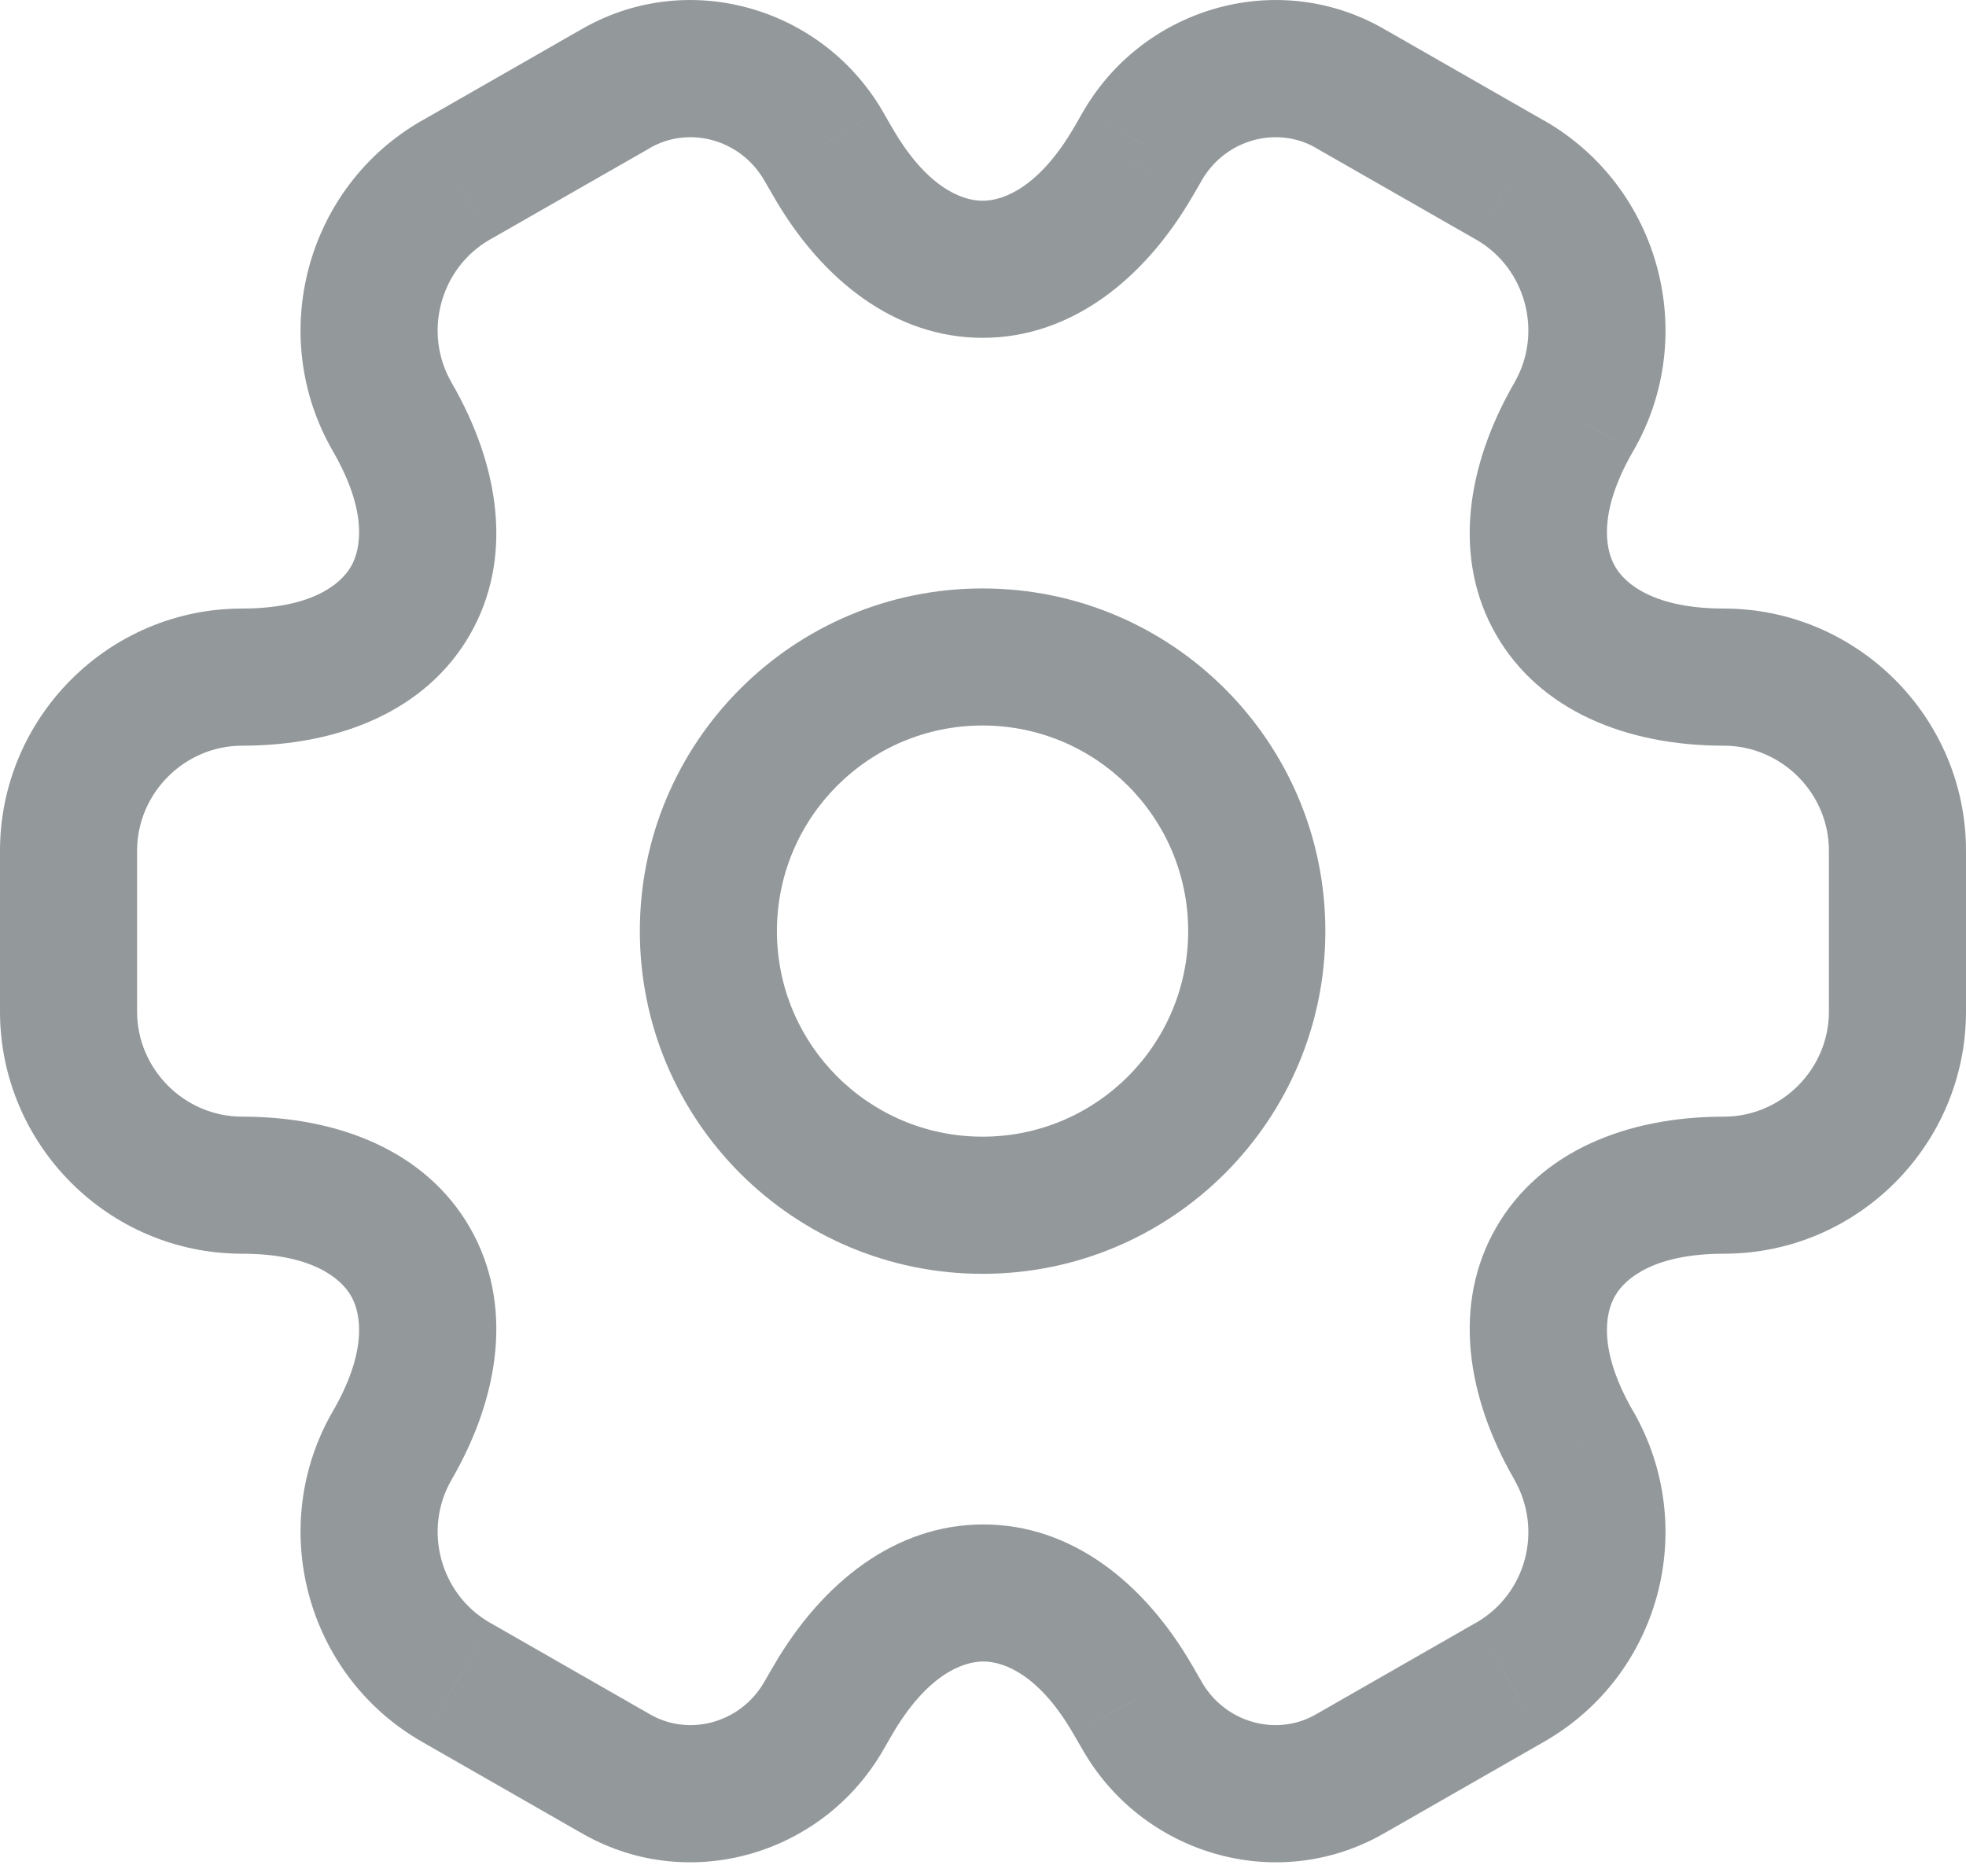 <svg width="22" height="21" viewBox="0 0 22 21" fill="none" xmlns="http://www.w3.org/2000/svg">
<path d="M13.296 10.421C13.296 11.692 12.266 12.722 10.995 12.722V14.257C13.113 14.257 14.831 12.539 14.831 10.421H13.296ZM10.995 12.722C9.724 12.722 8.694 11.692 8.694 10.421H7.16C7.16 12.539 8.877 14.257 10.995 14.257V12.722ZM8.694 10.421C8.694 9.15 9.724 8.12 10.995 8.12V6.586C8.877 6.586 7.16 8.303 7.16 10.421H8.694ZM10.995 8.12C12.266 8.12 13.296 9.15 13.296 10.421H14.831C14.831 8.303 13.113 6.586 10.995 6.586V8.12Z" fill="#93989A"/>
<path d="M4.388 4.663L3.724 5.047L3.724 5.048L4.388 4.663ZM5.104 2.014L5.484 2.68L5.485 2.68L5.104 2.014ZM6.873 1.002L7.254 1.668L7.265 1.661L6.873 1.002ZM9.205 1.616L9.869 1.231L9.864 1.223L9.205 1.616ZM9.318 1.81L9.983 1.428L9.981 1.426L9.318 1.81ZM12.683 1.81L13.346 2.195L13.347 2.194L12.683 1.81ZM12.795 1.616L12.136 1.223L12.131 1.231L12.795 1.616ZM15.127 1.002L14.735 1.661L14.746 1.668L15.127 1.002ZM16.896 2.014L16.515 2.68L16.516 2.68L16.896 2.014ZM17.613 4.663L18.276 5.048L18.277 5.047L17.613 4.663ZM17.613 16.18L18.279 15.8L18.276 15.796L17.613 16.18ZM16.896 18.829L16.516 18.163L16.515 18.163L16.896 18.829ZM15.127 19.842L14.746 19.176L14.735 19.182L15.127 19.842ZM12.795 19.228L12.131 19.612L12.136 19.62L12.795 19.228ZM12.683 19.034L12.017 19.415L12.019 19.418L12.683 19.034ZM9.318 19.034L8.654 18.649L8.654 18.649L9.318 19.034ZM9.205 19.228L9.864 19.62L9.869 19.612L9.205 19.228ZM6.873 19.842L7.265 19.182L7.254 19.176L6.873 19.842ZM5.104 18.829L5.485 18.163L5.484 18.163L5.104 18.829ZM4.388 16.18L3.724 15.796L3.724 15.796L4.388 16.18ZM2.71 13.265V14.032V13.265ZM1.534 11.322V9.522H0V11.322H1.534ZM1.534 9.522C1.534 8.879 2.063 8.346 2.71 8.346V6.811C1.21 6.811 0 8.037 0 9.522H1.534ZM2.71 8.346C3.799 8.346 4.768 7.954 5.257 7.106C5.746 6.258 5.599 5.223 5.051 4.279L3.724 5.048C4.108 5.71 4.047 6.132 3.928 6.34C3.808 6.548 3.473 6.811 2.71 6.811V8.346ZM5.052 4.28C4.732 3.725 4.924 3 5.484 2.68L4.723 1.348C3.422 2.092 2.98 3.76 3.724 5.047L5.052 4.28ZM5.485 2.68L7.254 1.668L6.492 0.336L4.723 1.349L5.485 2.68ZM7.265 1.661C7.695 1.406 8.273 1.549 8.546 2.008L9.864 1.223C9.176 0.066 7.668 -0.363 6.481 0.343L7.265 1.661ZM8.541 2L8.654 2.194L9.981 1.426L9.869 1.231L8.541 2ZM8.652 2.191C9.194 3.137 10.017 3.781 10.996 3.781C11.975 3.781 12.799 3.138 13.346 2.195L12.019 1.425C11.635 2.087 11.237 2.247 10.996 2.247C10.756 2.247 10.362 2.089 9.983 1.428L8.652 2.191ZM13.347 2.194L13.459 2L12.131 1.231L12.019 1.426L13.347 2.194ZM13.454 2.008C13.727 1.549 14.306 1.406 14.735 1.661L15.519 0.343C14.332 -0.363 12.824 0.066 12.136 1.223L13.454 2.008ZM14.746 1.668L16.515 2.68L17.277 1.349L15.508 0.336L14.746 1.668ZM16.516 2.68C17.076 3 17.268 3.725 16.948 4.28L18.277 5.047C19.02 3.76 18.579 2.092 17.277 1.348L16.516 2.68ZM16.949 4.279C16.402 5.223 16.254 6.258 16.743 7.106C17.232 7.954 18.201 8.346 19.29 8.346V6.811C18.528 6.811 18.192 6.548 18.073 6.34C17.953 6.132 17.893 5.71 18.276 5.048L16.949 4.279ZM19.29 8.346C19.933 8.346 20.466 8.874 20.466 9.522H22C22 8.022 20.774 6.811 19.29 6.811V8.346ZM20.466 9.522V11.322H22V9.522H20.466ZM20.466 11.322C20.466 11.965 19.938 12.498 19.29 12.498V14.032C20.79 14.032 22 12.807 22 11.322H20.466ZM19.29 12.498C18.201 12.498 17.232 12.889 16.743 13.738C16.254 14.586 16.402 15.621 16.949 16.565L18.276 15.796C17.893 15.134 17.953 14.711 18.073 14.504C18.192 14.296 18.528 14.032 19.29 14.032V12.498ZM16.946 16.561C17.27 17.128 17.075 17.844 16.516 18.163L17.277 19.495C18.58 18.751 19.018 17.094 18.279 15.8L16.946 16.561ZM16.515 18.163L14.746 19.176L15.508 20.508L17.277 19.495L16.515 18.163ZM14.735 19.182C14.306 19.438 13.727 19.295 13.454 18.836L12.136 19.62C12.824 20.777 14.332 21.207 15.519 20.501L14.735 19.182ZM13.459 18.844L13.347 18.649L12.019 19.418L12.131 19.612L13.459 18.844ZM13.348 18.652C12.806 17.707 11.984 17.062 11.004 17.062C10.025 17.062 9.201 17.705 8.654 18.649L9.981 19.418C10.365 18.756 10.763 18.596 11.004 18.596C11.244 18.596 11.639 18.755 12.017 19.415L13.348 18.652ZM8.654 18.649L8.541 18.844L9.869 19.612L9.981 19.418L8.654 18.649ZM8.546 18.836C8.273 19.295 7.695 19.438 7.265 19.182L6.481 20.501C7.668 21.207 9.176 20.777 9.864 19.62L8.546 18.836ZM7.254 19.176L5.485 18.163L4.723 19.495L6.492 20.508L7.254 19.176ZM5.484 18.163C4.924 17.843 4.732 17.118 5.052 16.564L3.724 15.796C2.98 17.083 3.422 18.751 4.723 19.495L5.484 18.163ZM5.051 16.565C5.599 15.621 5.746 14.586 5.257 13.738C4.768 12.889 3.799 12.498 2.71 12.498V14.032C3.473 14.032 3.808 14.296 3.928 14.504C4.047 14.711 4.108 15.134 3.724 15.796L5.051 16.565ZM2.71 12.498C2.063 12.498 1.534 11.965 1.534 11.322H0C0 12.807 1.21 14.032 2.71 14.032V12.498Z" fill="#93989A"/>
</svg>
